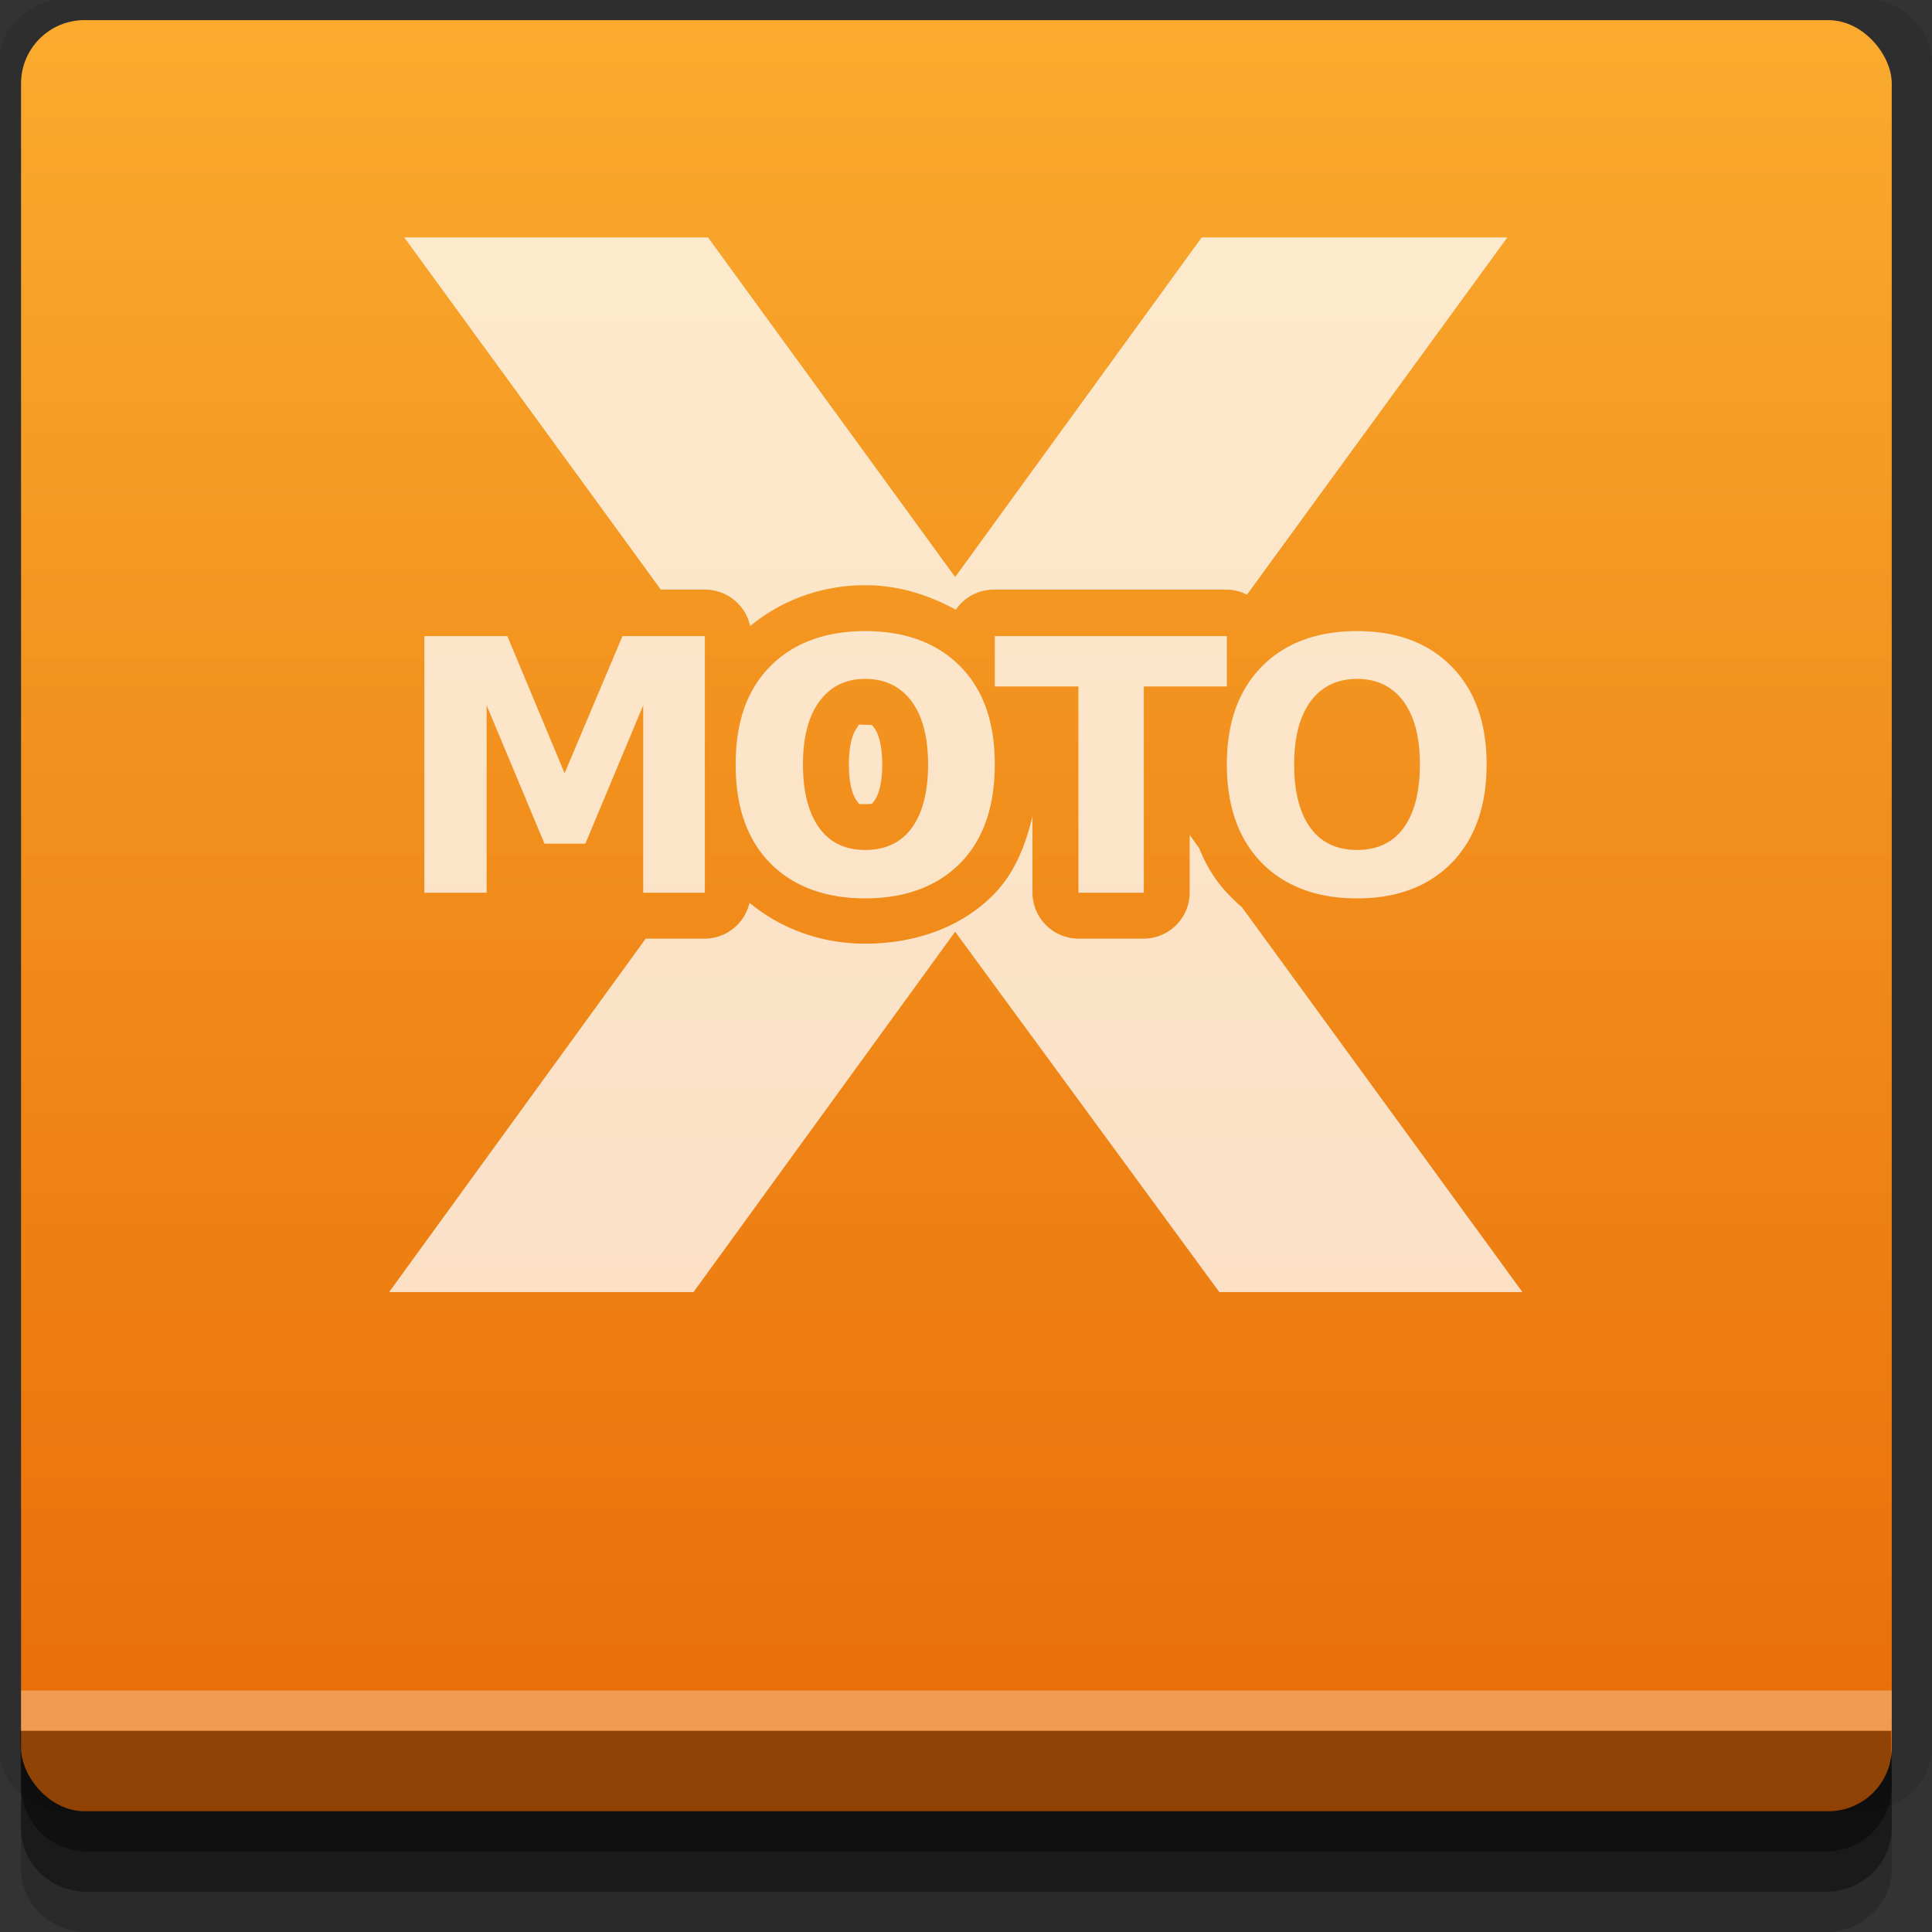 <?xml version="1.0" encoding="UTF-8" standalone="no"?>
<!-- Created with Inkscape (http://www.inkscape.org/) -->

<svg
   xmlns:dc="http://purl.org/dc/elements/1.1/"
   xmlns:cc="http://creativecommons.org/ns#"
   xmlns:rdf="http://www.w3.org/1999/02/22-rdf-syntax-ns#"
   xmlns:svg="http://www.w3.org/2000/svg"
   xmlns="http://www.w3.org/2000/svg"
   xmlns:xlink="http://www.w3.org/1999/xlink"
   xmlns:sodipodi="http://sodipodi.sourceforge.net/DTD/sodipodi-0.dtd"
   xmlns:inkscape="http://www.inkscape.org/namespaces/inkscape"
   width="96"
   height="96"
   id="svg2"
   version="1.1"
   inkscape:version="0.48.4 r9939"
   sodipodi:docname="xmoto.svg">
  <rect width="100%" height="100%" fill="#333333" stroke="none"/>
  <defs
     id="defs4">
    <linearGradient
       id="linearGradient3767">
      <stop
         style="stop-color:#e86b06;stop-opacity:1;"
         offset="0"
         id="stop3769" />
      <stop
         style="stop-color:#faab2e;stop-opacity:1;"
         offset="1"
         id="stop3771" />
    </linearGradient>
    <linearGradient
       inkscape:collect="always"
       xlink:href="#linearGradient3767"
       id="linearGradient3773"
       x1="25"
       y1="1047.362"
       x2="25"
       y2="957.362"
       gradientUnits="userSpaceOnUse" />
  </defs>
  <sodipodi:namedview
     id="base"
     pagecolor="#ffffff"
     bordercolor="#666666"
     borderopacity="1.0"
     inkscape:pageopacity="0.0"
     inkscape:pageshadow="2"
     inkscape:zoom="5.90625"
     inkscape:cx="42.50255"
     inkscape:cy="48"
     inkscape:document-units="px"
     inkscape:current-layer="layer1"
     showgrid="true"
     inkscape:snap-page="true"
     inkscape:snap-global="true"
     inkscape:snap-center="true"
     inkscape:snap-object-midpoints="false"
     showguides="true"
     inkscape:guide-bbox="true"
     inkscape:snap-bbox="true"
     inkscape:object-paths="true"
     inkscape:object-nodes="true"
     inkscape:window-width="1305"
     inkscape:window-height="744"
     inkscape:window-x="61"
     inkscape:window-y="24"
     inkscape:window-maximized="1"
     inkscape:snap-midpoints="true"
     inkscape:snap-grids="true"
     inkscape:snap-to-guides="false">
    <inkscape:grid
       type="xygrid"
       id="grid3002"
       empspacing="5"
       visible="true"
       enabled="true"
       snapvisiblegridlinesonly="true" />
  </sodipodi:namedview>
  <g
     inkscape:label="Layer 1"
     inkscape:groupmode="layer"
     id="layer1"
     transform="translate(0,-956.362)">
    <rect
       style="fill:#ffffff;fill-opacity:0;fill-rule:nonzero;stroke:none"
       id="rect3775"
       width="96"
       height="96"
       x="0"
       y="956.362"
       ry="0" />
    <path
       style="fill:#000000;fill-opacity:0.096;fill-rule:nonzero;stroke:none"
       d="m 3.353,956.307 c -1.884,0 -3.411,1.432 -3.411,3.198 l 0,83.659 c 0,1.766 1.527,3.198 3.411,3.198 l 89.236,0 c 1.884,0 3.411,-1.432 3.411,-3.198 l 0,-83.659 c 0,-1.766 -1.527,-3.198 -3.411,-3.198 z"
       id="rect3772"
       inkscape:connector-curvature="0"
       sodipodi:nodetypes="sssssssss" />
    <path
       style="fill:#000000;fill-opacity:0.187;fill-rule:nonzero;stroke:none"
       d="m 1.046,1041.807 0,7.422 c 0,1.739 1.462,3.134 3.285,3.134 l 86.384,0 c 1.823,0 3.285,-1.395 3.285,-3.134 l 0,-7.422 -92.954,0 z"
       id="rect3785"
       inkscape:connector-curvature="0" />
    <path
       style="fill:#000000;fill-opacity:0.384;fill-rule:nonzero;stroke:none"
       d="m 1.046,1041.807 0,5.381 c 0,1.762 1.462,3.175 3.285,3.175 l 86.384,0 c 1.823,0 3.285,-1.413 3.285,-3.175 l 0,-5.381 -92.954,0 z"
       id="rect3783"
       inkscape:connector-curvature="0" />
    <rect
       style="fill:url(#linearGradient3773);fill-opacity:1;fill-rule:nonzero;stroke:none"
       id="rect2985"
       width="92.954"
       height="89"
       x="1.046"
       y="957.362"
       ry="3.151" />
    <path
       style="fill:#000000;fill-opacity:0.384;fill-rule:nonzero;stroke:none"
       d="m 1,1042.362 0.046,2.746 c 0.03,1.806 1.462,3.254 3.285,3.254 l 86.384,0 c 1.823,0 3.285,-1.448 3.285,-3.254 l -0.046,-2.746 z"
       id="rect3781"
       inkscape:connector-curvature="0"
       sodipodi:nodetypes="csssscc" />
    <rect
       style="fill:#ffffff;fill-opacity:0.3;fill-rule:nonzero;stroke:none"
       id="rect3770"
       width="92.954"
       height="2"
       x="1.046"
       y="1040.362" />
    <path
       style="font-size:40px;font-style:normal;font-weight:bold;line-height:125%;letter-spacing:0px;word-spacing:0px;fill:#ffffff;fill-opacity:0.758;stroke:none;font-family:Sans;-inkscape-font-specification:Sans Bold"
       d="m 20.086,968.159 12.75,17.5 2.188,0 a 2.294,2.294 0 0 1 2.25,1.812 c 1.561,-1.283 3.542,-2.031 5.719,-2.031 1.653,10e-6 3.153,0.482 4.5,1.219 a 2.294,2.294 0 0 1 1.938,-1 l 11.531,0 a 2.294,2.294 0 0 1 1,0.25 l 12.938,-17.75 -15.188,0 -12.25,16.875 -12.281,-16.875 -15.094,0 z m 22.906,19.562 c -2.008,10e-6 -3.604,0.607 -4.75,1.781 -1.141,1.174 -1.688,2.774 -1.688,4.844 0,2.064 0.547,3.7 1.688,4.875 1.146,1.175 2.742,1.781 4.75,1.781 2.013,0 3.609,-0.607 4.75,-1.781 1.141,-1.175 1.687,-2.811 1.688,-4.875 -1.5e-5,-2.07 -0.547,-3.669 -1.688,-4.844 -1.141,-1.175 -2.737,-1.781 -4.75,-1.781 z m 24.438,0 c -2.008,10e-6 -3.604,0.607 -4.75,1.781 -1.141,1.174 -1.719,2.774 -1.719,4.844 0,2.064 0.578,3.7 1.719,4.875 1.146,1.175 2.742,1.781 4.75,1.781 2.013,0 3.578,-0.607 4.719,-1.781 1.141,-1.175 1.719,-2.811 1.719,-4.875 -1.5e-5,-2.07 -0.578,-3.669 -1.719,-4.844 -1.141,-1.175 -2.705,-1.781 -4.719,-1.781 z m -46.344,0.25 0,12.75 3.094,0 0,-9.312 2.875,6.875 2.031,0 2.875,-6.875 0,9.312 3.062,0 0,-12.75 -4.094,0 -2.875,6.812 -2.844,-6.812 -4.125,0 z m 28.344,0 0,2.5 4.156,0 0,10.25 3.25,0 0,-10.25 4.125,0 0,-2.5 -11.531,0 z m -6.438,2.125 c 0.99,10e-5 1.77,0.384 2.312,1.125 0.542,0.741 0.812,1.779 0.812,3.125 -8e-6,1.34 -0.27,2.415 -0.812,3.156 -0.542,0.741 -1.323,1.094 -2.312,1.094 -0.984,0 -1.739,-0.352 -2.281,-1.094 -0.542,-0.741 -0.813,-1.816 -0.812,-3.156 -10e-6,-1.346 0.27,-2.384 0.812,-3.125 0.542,-0.741 1.297,-1.125 2.281,-1.125 z m 24.438,0 c 0.99,10e-5 1.77,0.384 2.312,1.125 0.542,0.741 0.812,1.779 0.812,3.125 -7e-6,1.34 -0.27,2.415 -0.812,3.156 -0.542,0.741 -1.323,1.094 -2.312,1.094 -0.984,0 -1.77,-0.352 -2.312,-1.094 -0.542,-0.741 -0.813,-1.816 -0.812,-3.156 -8e-6,-1.346 0.27,-2.384 0.812,-3.125 0.542,-0.741 1.328,-1.125 2.312,-1.125 z m -24.75,2.281 c -0.04,0.018 -0.042,0.074 -0.125,0.188 -0.154,0.21 -0.375,0.743 -0.375,1.781 -8e-6,1.032 0.224,1.575 0.375,1.781 0.167,0.228 0.049,0.188 0.438,0.188 0.397,0 0.323,0.012 0.469,-0.188 0.151,-0.206 0.375,-0.75 0.375,-1.781 -6e-6,-1.039 -0.221,-1.571 -0.375,-1.781 -0.146,-0.2 -0.072,-0.188 -0.469,-0.188 -0.194,0 -0.272,-0.018 -0.312,0 z m 8.625,4.531 c -0.348,1.459 -0.878,2.817 -1.906,3.875 -1.611,1.658 -3.932,2.469 -6.406,2.469 -2.186,0 -4.187,-0.737 -5.75,-2.031 a 2.294,2.294 0 0 1 -2.219,1.781 l -2.938,0 -12.75,17.562 15.125,0 13,-17.906 13.125,17.906 15.062,0 -13.938,-19.125 c -0.247,-0.196 -0.466,-0.429 -0.688,-0.656 -0.638,-0.657 -1.092,-1.432 -1.438,-2.281 l -0.469,-0.656 0,2.875 a 2.294,2.294 0 0 1 -2.281,2.281 l -3.25,0 a 2.294,2.294 0 0 1 -2.281,-2.281 l 0,-3.812 z"
       id="path3940"
       inkscape:connector-curvature="0" />
  </g>
</svg>

